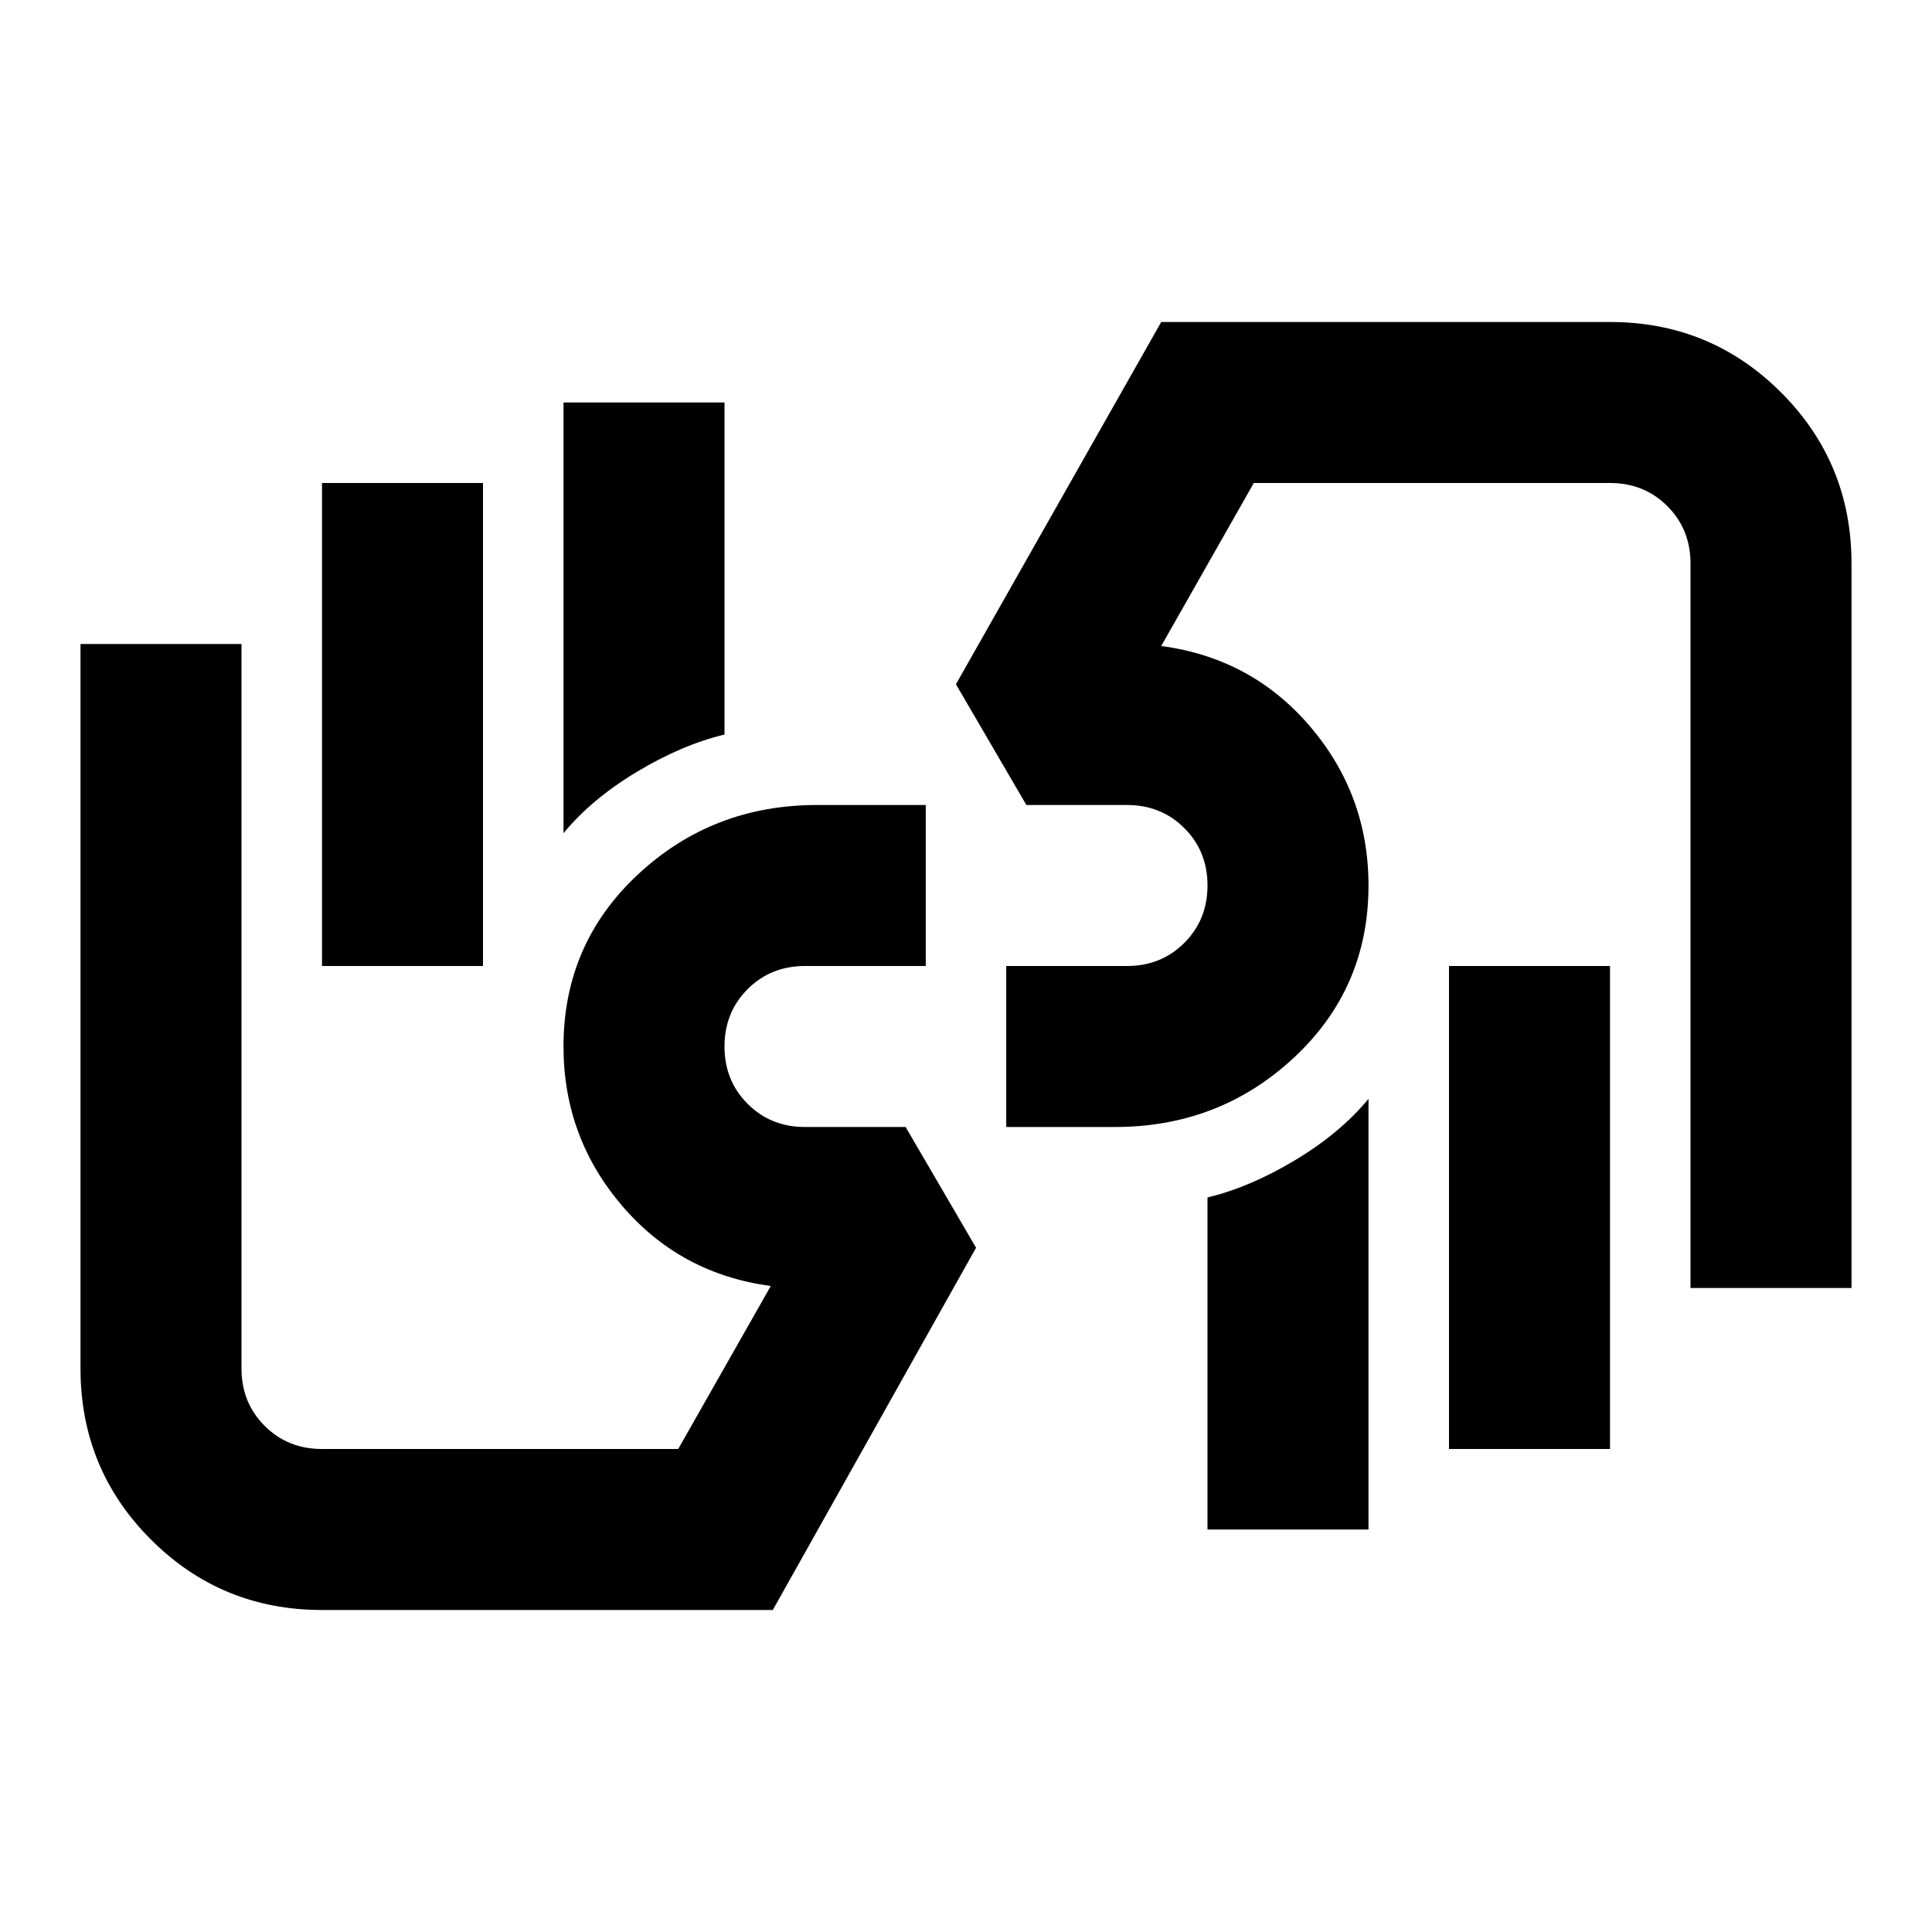 <svg xmlns="http://www.w3.org/2000/svg" height="24" viewBox="0 -960 960 960" width="24"><path d="M840-320v-360q0-17-11.5-28.5T800-720H623l-46 81q45 6 74 40t29 79q0 51-37 85.5T554-400h-54v-80h60q17 0 28.5-11.5T600-520q0-17-11.5-28.5T560-560h-50l-35-60 102-180h223q50 0 85 35t35 85v360h-80Zm-40-160v240h-80v-240h80Zm-120 66v214h-80v-165q21-5 43.5-18.5T680-414Zm29-186ZM160-160q-50 0-85-35t-35-85v-360h80v360q0 17 11.5 28.5T160-240h177l46-81q-45-6-74-40t-29-79q0-51 37-85.5t89-34.5h54v80h-60q-17 0-28.5 11.5T360-440q0 17 11.5 28.5T400-400h50l35 60-101 180H160Zm0-320v-240h80v240h-80Zm120-66v-214h80v165q-21 5-43.5 18.5T280-546Zm-28 186Z"/></svg>